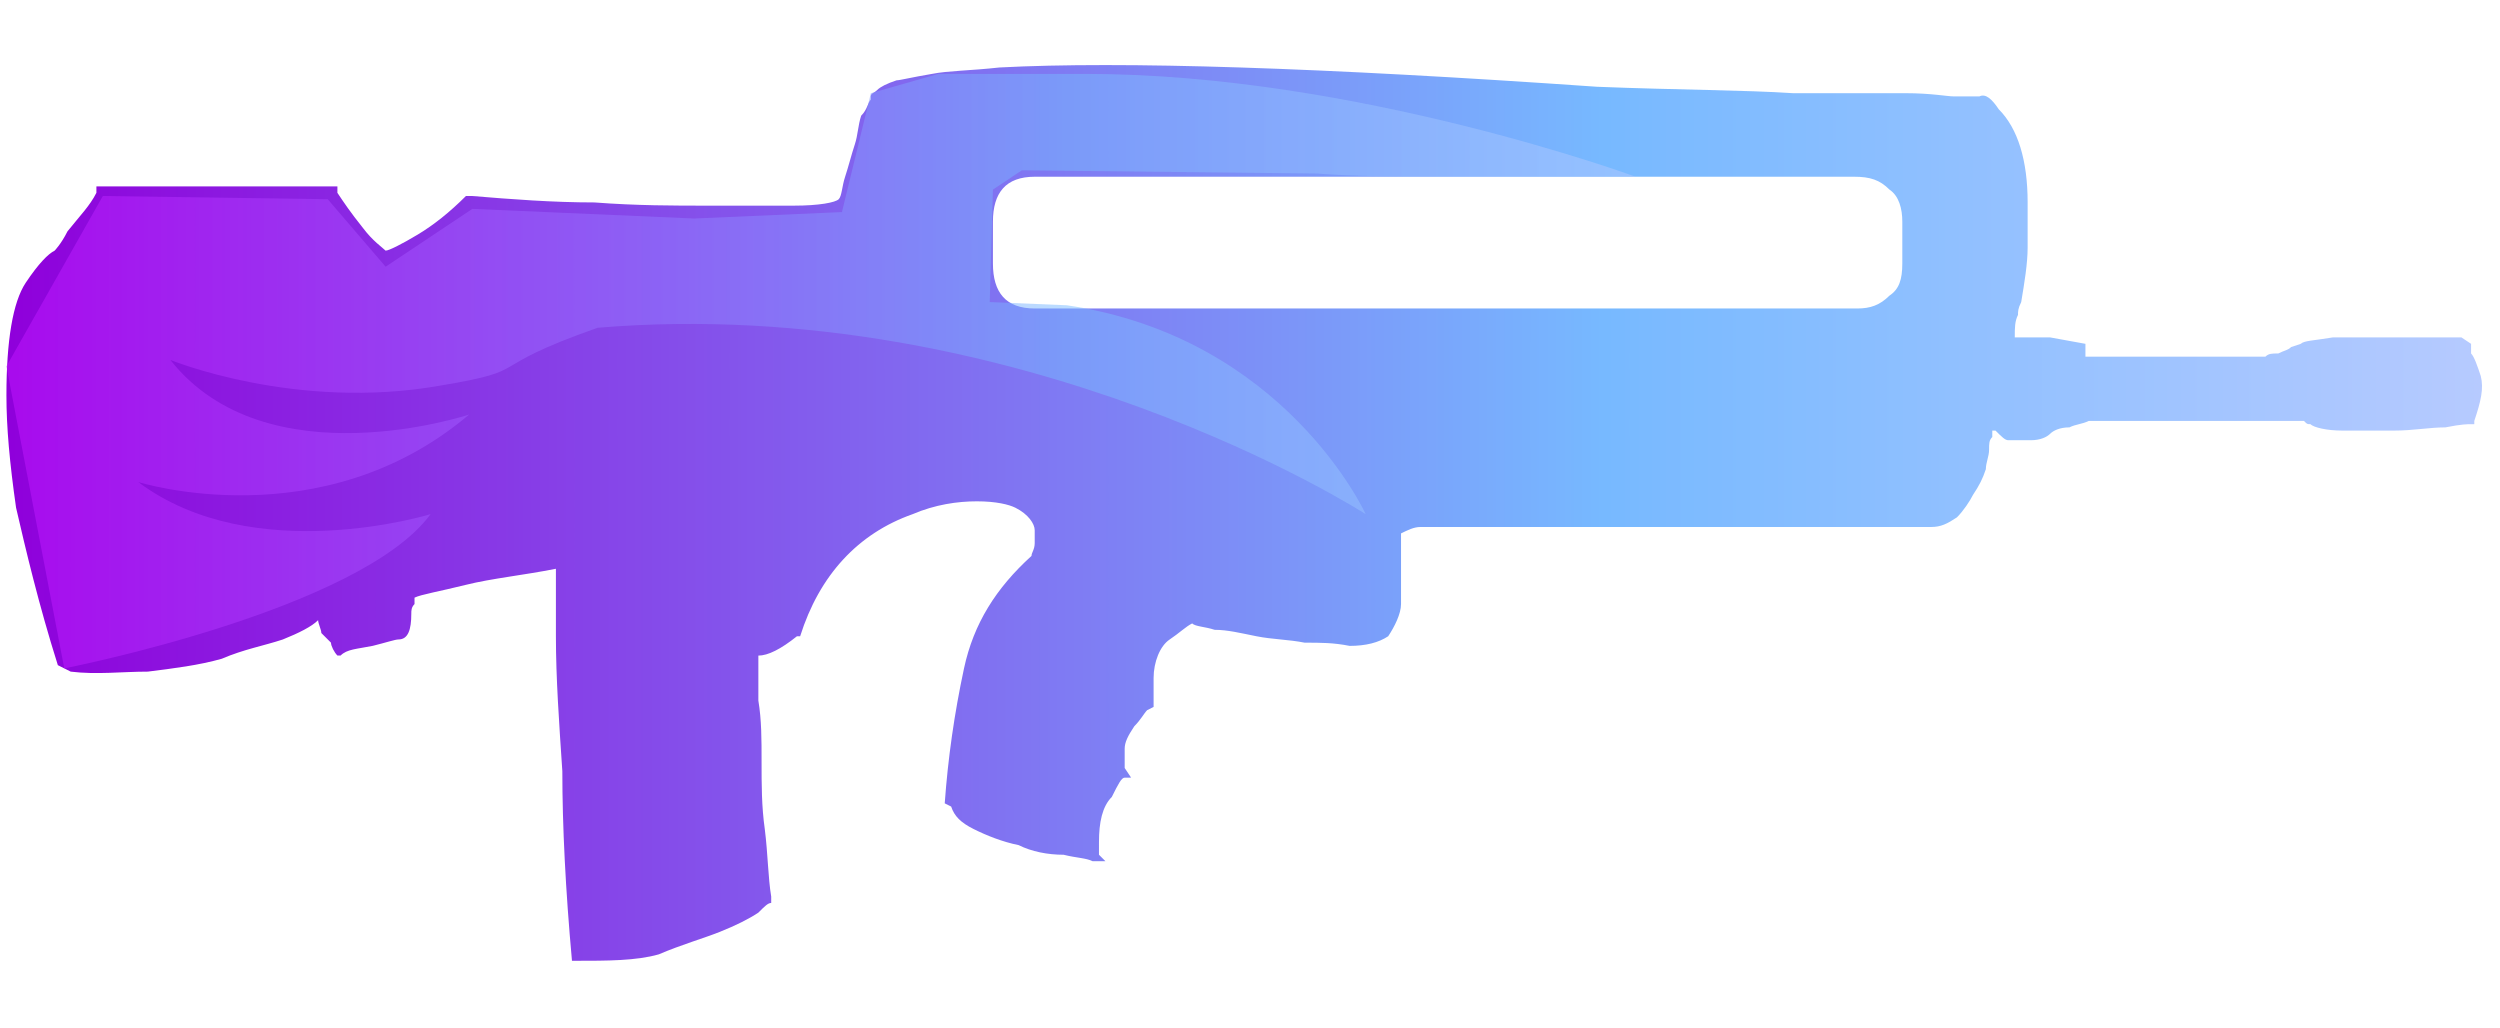 <?xml version="1.0" encoding="utf-8"?>
<!-- Generator: Adobe Illustrator 16.0.0, SVG Export Plug-In . SVG Version: 6.00 Build 0)  -->
<!DOCTYPE svg PUBLIC "-//W3C//DTD SVG 1.0//EN" "http://www.w3.org/TR/2001/REC-SVG-20010904/DTD/svg10.dtd">
<svg version="1.0" id="图层_1" xmlns="http://www.w3.org/2000/svg" xmlns:xlink="http://www.w3.org/1999/xlink" x="0px" y="0px"
	 width="77.8px" height="32px" viewBox="0 0 77.8 32" enable-background="new 0 0 77.8 32" xml:space="preserve">
<g id="Selected_Items">
	<g>
		<g id="Selected_Items_8_">
			
				<linearGradient id="SVGID_1_" gradientUnits="userSpaceOnUse" x1="375.287" y1="-262.562" x2="452.147" y2="-262.562" gradientTransform="matrix(1 0 0 -1 -374.96 -246.6)">
				<stop  offset="0" style="stop-color:#8F00DB"/>
				<stop  offset="0.645" style="stop-color:#77B9FF"/>
				<stop  offset="1" style="stop-color:#B6CAFF"/>
			</linearGradient>
			<path fill="url(#SVGID_1_)" d="M77.201,11.7c0.1,0.4,0,0.8-0.201,1.4v0.1h-0.1c-0.1,0-0.3,0-0.8,0.1c-0.5,0-1,0.1-1.601,0.1
				c-0.6,0-1.1,0-1.6,0s-0.9-0.1-1-0.2c-0.1,0-0.1,0-0.199-0.1c-0.101,0-0.101,0-0.101,0H65c-0.199,0.1-0.399,0.1-0.6,0.2
				c-0.3,0-0.5,0.1-0.6,0.2s-0.301,0.2-0.6,0.2c-0.4,0-0.601,0-0.701,0c-0.1,0-0.199-0.1-0.399-0.3H62c0,0,0,0.1,0,0.2
				c-0.1,0.1-0.1,0.2-0.1,0.4l0,0c0,0.2-0.1,0.4-0.1,0.6c-0.1,0.3-0.2,0.5-0.4,0.8c-0.1,0.2-0.3,0.5-0.5,0.7
				c-0.3,0.2-0.5,0.3-0.8,0.3H44.201c-0.201,0-0.4,0.1-0.601,0.2V17.7c0,0.3,0,0.7,0,1.1c0,0.3-0.2,0.7-0.399,1
				C42.9,20,42.5,20.1,42,20.1C41.5,20,41.1,20,40.6,20c-0.5-0.1-1-0.1-1.5-0.2c-0.5-0.1-0.9-0.2-1.3-0.2
				c-0.3-0.1-0.6-0.1-0.7-0.199c-0.2,0.1-0.4,0.3-0.7,0.5C36.1,20.1,35.9,20.6,35.9,21.1V22l-0.2,0.1c-0.1,0.101-0.2,0.301-0.4,0.5
				C35.1,22.9,35,23.1,35,23.3s0,0.3,0,0.4c0,0.1,0,0.2,0,0.2l0.2,0.3H35c-0.1,0-0.2,0.2-0.4,0.6c-0.3,0.3-0.4,0.8-0.4,1.4V26.6
				l0.2,0.2H34c-0.2-0.1-0.5-0.1-0.9-0.2c-0.5,0-1-0.1-1.4-0.3c-0.5-0.1-1-0.3-1.4-0.5c-0.4-0.2-0.6-0.399-0.7-0.7L29.4,25
				c0.1-1.4,0.3-2.8,0.6-4.2c0.3-1.399,1-2.5,2.1-3.5c0-0.1,0.1-0.2,0.1-0.399c0-0.2,0-0.301,0-0.4c0-0.2-0.2-0.5-0.6-0.7
				c-0.2-0.1-0.6-0.2-1.2-0.2s-1.3,0.1-2,0.4c-1.7,0.6-2.9,1.9-3.5,3.8h-0.1c-0.5,0.4-0.9,0.601-1.2,0.601v0.1c0,0.3,0,0.7,0,1.3
				c0.1,0.601,0.1,1.2,0.1,1.9s0,1.399,0.1,2.1c0.1,0.8,0.1,1.5,0.2,2.101V28.1c-0.1,0-0.2,0.101-0.4,0.301
				C23.3,28.6,22.9,28.8,22.4,29s-1.2,0.4-1.9,0.7c-0.7,0.2-1.6,0.2-2.6,0.2h-0.1c-0.2-2.2-0.3-4.2-0.3-5.9
				c-0.1-1.5-0.2-2.9-0.2-4.2s0-2,0-2.1c-1,0.2-2,0.3-2.8,0.5s-1.4,0.3-1.6,0.399c0,0,0,0.101,0,0.2c-0.1,0.101-0.1,0.2-0.1,0.3
				c0,0.5-0.1,0.801-0.4,0.801c-0.1,0-0.4,0.1-0.8,0.199c-0.5,0.101-0.8,0.101-1,0.301h-0.1C10.4,20.3,10.3,20.1,10.3,20
				c-0.1-0.1-0.2-0.2-0.3-0.3c0-0.101-0.1-0.3-0.1-0.4c-0.2,0.2-0.6,0.4-1.1,0.601c-0.6,0.199-1.2,0.3-1.9,0.6
				c-0.7,0.2-1.5,0.3-2.3,0.4c-0.8,0-1.6,0.1-2.4,0L2,20.8l-0.2-0.1c-0.6-1.9-1-3.601-1.3-4.9c-0.2-1.4-0.3-2.5-0.3-3.5
				c0-1.7,0.2-2.9,0.6-3.5c0.4-0.6,0.7-0.9,0.9-1c0,0,0.2-0.2,0.4-0.6C2.5,6.7,2.8,6.4,3,6V5.8h7.5V6c0.2,0.3,0.4,0.6,0.8,1.1
				c0.3,0.4,0.6,0.6,0.7,0.7c0.1,0,0.5-0.2,1-0.5c0.5-0.3,1-0.7,1.5-1.2h0.2c1.2,0.1,2.5,0.2,3.8,0.2C19.8,6.4,21,6.4,22,6.4
				c1.1,0,2,0,2.7,0c0.8,0,1.3-0.1,1.4-0.2c0.1-0.1,0.1-0.4,0.2-0.7c0.1-0.3,0.2-0.7,0.3-1s0.1-0.6,0.2-0.9C27,3.4,27,3.2,27.1,3.1
				V3c0-0.1,0.1-0.1,0.2-0.2c0.1-0.1,0.3-0.2,0.6-0.3c0.1,0,0.5-0.1,1.1-0.2c0.5-0.1,1.2-0.1,2.1-0.2c3.8-0.2,10,0,18.601,0.6
				c2.5,0.1,4.6,0.1,6.1,0.2c1.5,0,2.699,0,3.5,0c0.8,0,1.3,0.1,1.5,0.1c0.199,0,0.4,0,0.4,0S61.4,3,61.6,3
				C61.8,2.9,62,3.1,62.201,3.4C62.8,4,63.1,5,63.1,6.3c0,0.5,0,0.9,0,1.4S63,8.8,62.9,9.4c-0.1,0.2-0.1,0.3-0.1,0.4
				c-0.1,0.2-0.1,0.4-0.1,0.7c0.1,0,0.299,0,0.399,0s0.2,0,0.3,0c0.2,0,0.301,0,0.4,0l1.1,0.2v0.1c0,0.1,0,0.1,0,0.2v0.1h5.6
				C70.6,11,70.701,11,70.9,11c0.2-0.1,0.301-0.1,0.4-0.2l0.3-0.1c0.101-0.1,0.399-0.1,1-0.2c0.5,0,1,0,1.5,0
				c0.601,0,1.101,0,1.601,0s0.799,0,0.899,0l0.3,0.2V11C77,11.1,77.1,11.4,77.201,11.7z M57.701,5.5H32.2c-0.9,0-1.3,0.5-1.3,1.4
				v1.3c0,0.9,0.4,1.4,1.3,1.4h25.6c0.4,0,0.699-0.1,1-0.4c0.3-0.2,0.4-0.5,0.4-1V6.9c0-0.4-0.101-0.8-0.4-1
				C58.5,5.6,58.201,5.5,57.701,5.5z"/>
		</g>
	</g>
</g>
<g id="guides">
</g>
<linearGradient id="SVGID_2_" gradientUnits="userSpaceOnUse" x1="-119.778" y1="309.821" x2="-112.157" y2="309.821" gradientTransform="matrix(6.652 0 0 -6.652 797.116 2072.543)">
	<stop  offset="0" style="stop-color:#C216FF"/>
	<stop  offset="0.645" style="stop-color:#77B9FF"/>
	<stop  offset="1" style="stop-color:#B6CAFF"/>
</linearGradient>
<path fill="url(#SVGID_2_)" fill-opacity="0.5" d="M2,20.8c0,0,9.2-1.8,11.4-4.8c0,0-5.5,1.7-9.1-1c0,0,5.7,1.8,10.3-2.1
	c0,0-6.3,2.1-9.3-1.7c0,0,3.9,1.6,8.4,0.8c3-0.5,1.2-0.5,4.9-1.8C31.8,9.1,42.5,16,42.5,16S40,10.5,33.2,9.5l-2.4-0.1l0.1-3.5
	c0,0,0,0,0.9-0.6L41,5.4c0,0,1,0.1,3.601,0.1h6.3c0,0-8.699-3.2-17.1-3.2h-4.6l-2.1,0.6l-0.9,3.7l-4.6,0.2l-6.9-0.3L12,8.3l-1.8-2.1
	l-7-0.1l-3,5.3L2,20.8z"/>
</svg>
